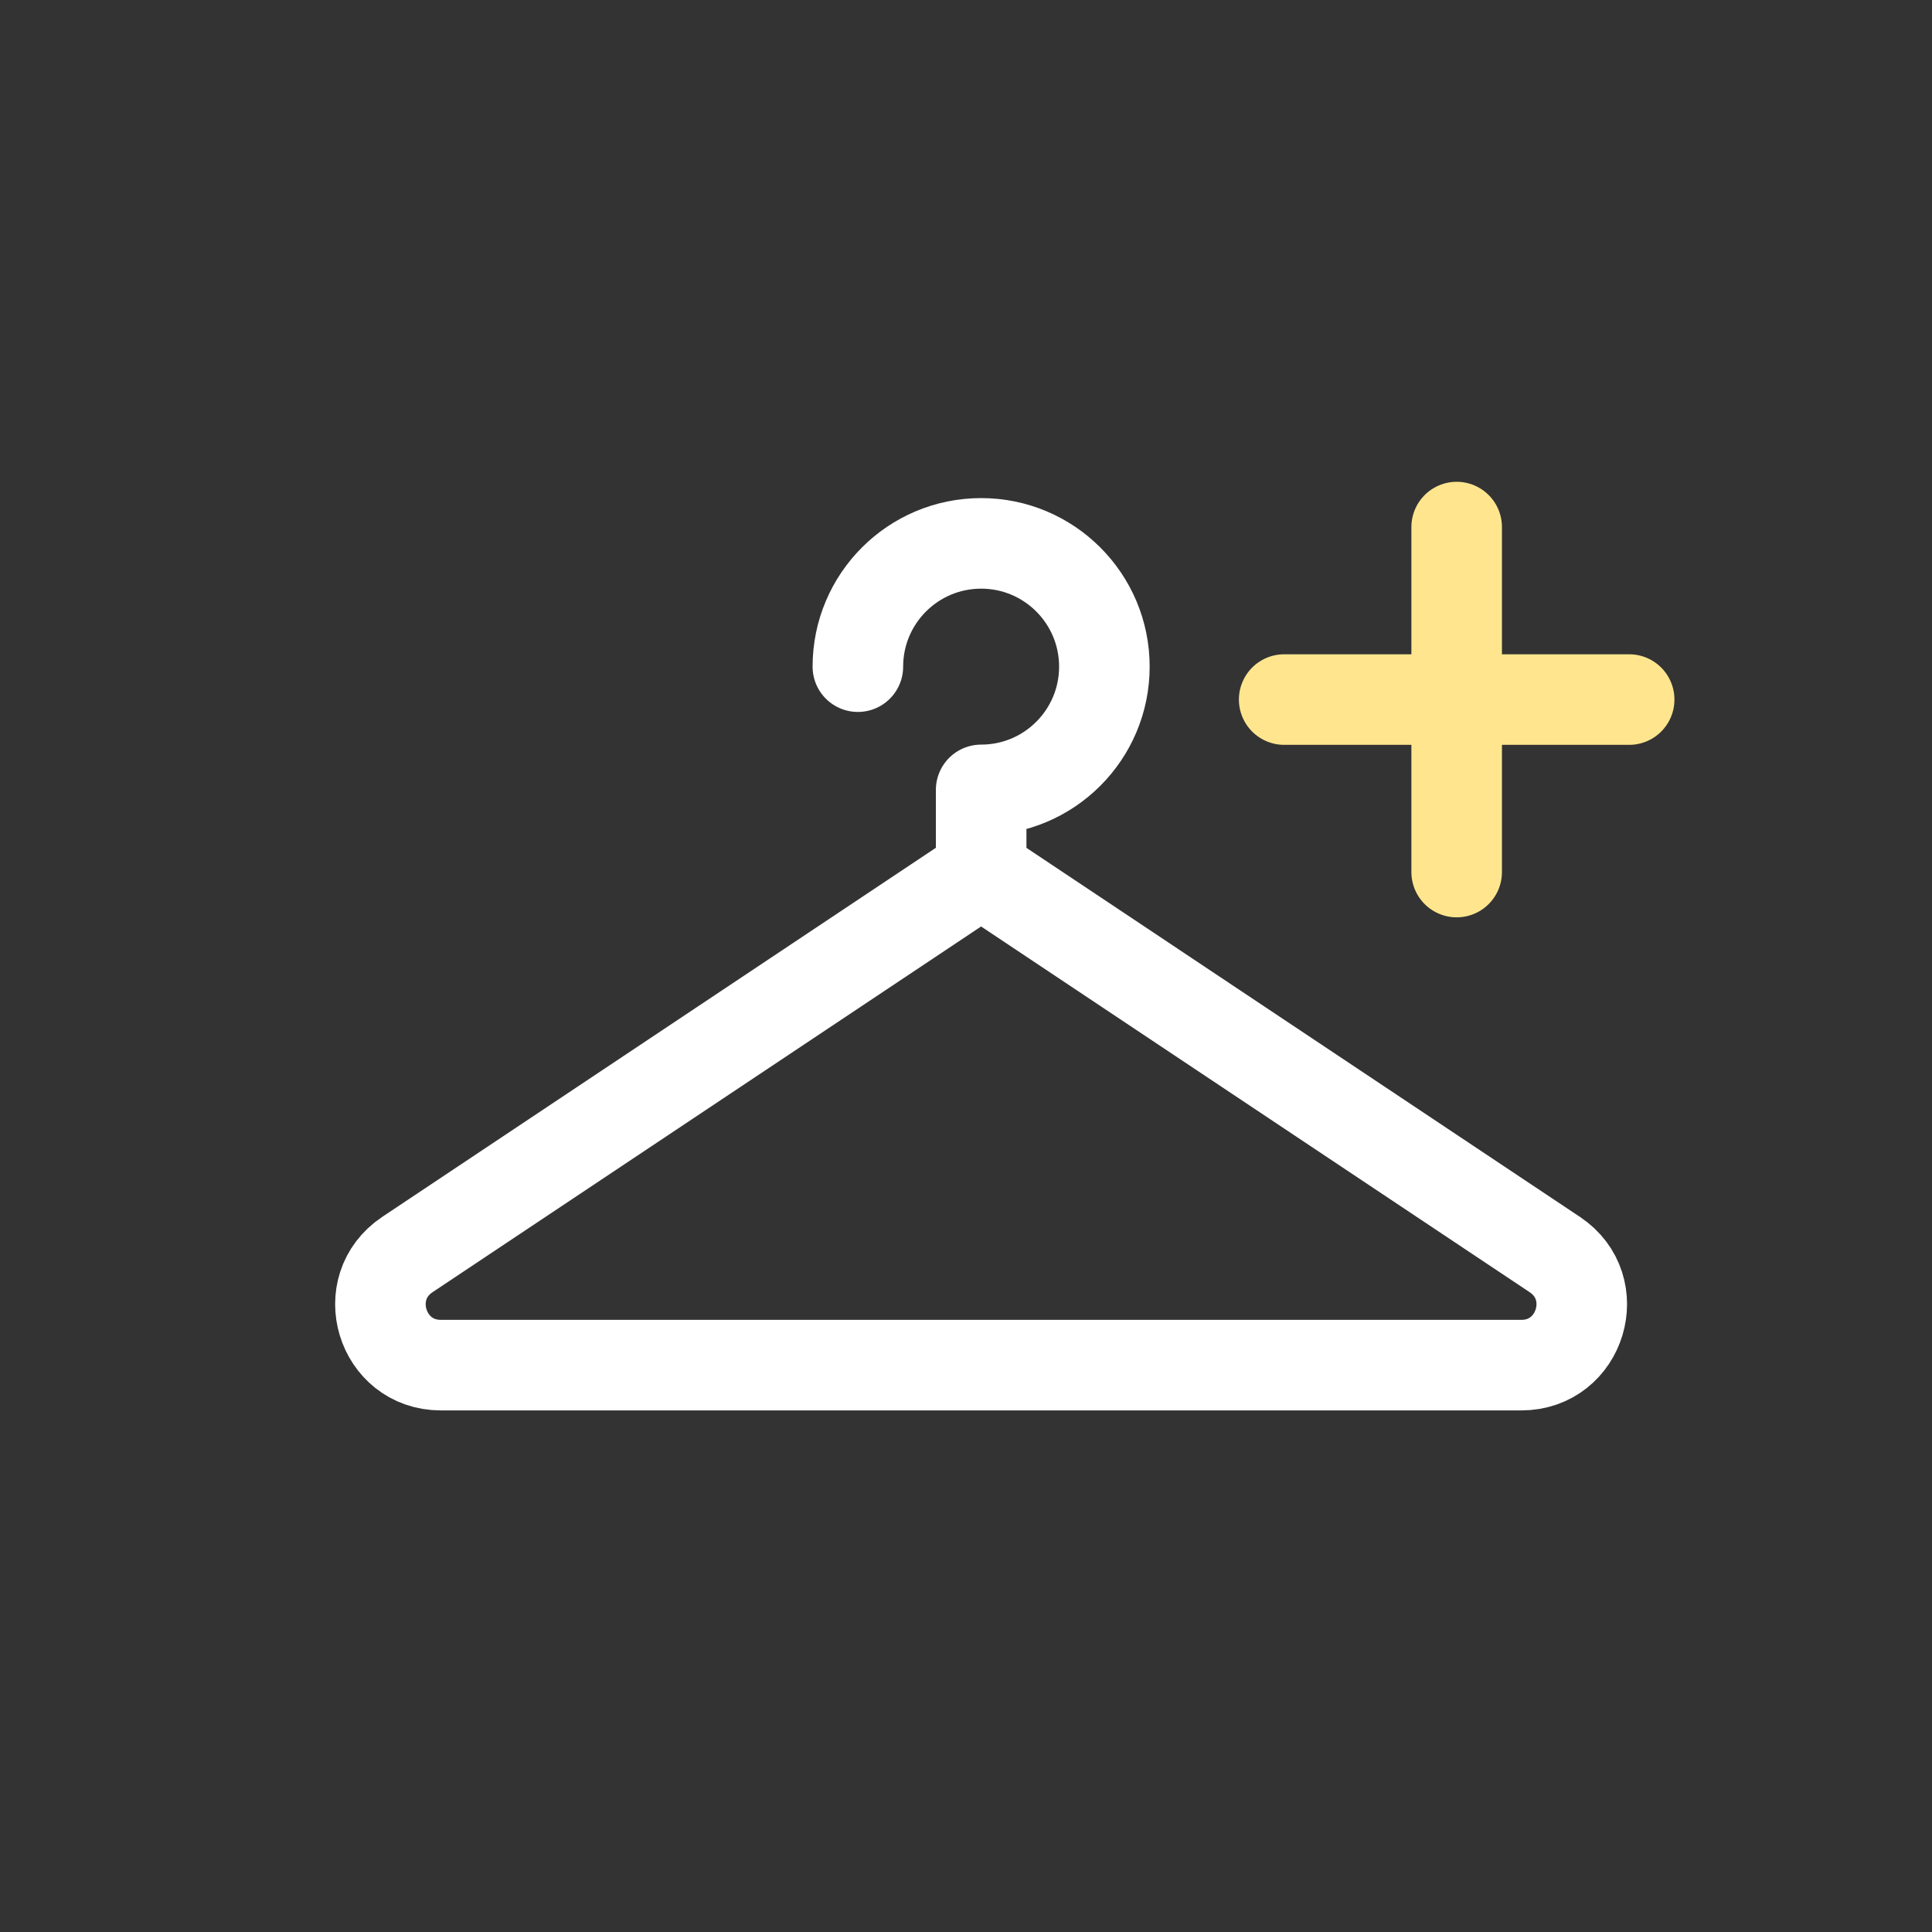<svg width="32" height="32" viewBox="0 0 32 32" fill="none" xmlns="http://www.w3.org/2000/svg">
<rect x="0" y="0" width="32" height="32" fill="#333333" stroke="none"/>
<path d="M6.748 20.779L16.25 14.444L25.752 20.779C26.575 21.328 26.187 22.611 25.197 22.611H7.303C6.313 22.611 5.925 21.328 6.748 20.779Z" stroke="white" stroke-width="1.5" stroke-linejoin="round"/>
<path d="M14.209 11.042C14.209 9.914 15.123 9 16.251 9C17.378 9 18.292 9.914 18.292 11.042C18.292 12.169 17.378 13.083 16.251 13.083V14.444" stroke="white" stroke-width="1.5" stroke-linecap="round" stroke-linejoin="round"/>
<path d="M24.127 8.73V14.444" stroke="#FFE68E" stroke-width="1.5" stroke-linecap="round" stroke-linejoin="round"/>
<path d="M21.27 11.587L26.984 11.587" stroke="#FFE68E" stroke-width="1.5" stroke-linecap="round" stroke-linejoin="round"/>
</svg>
